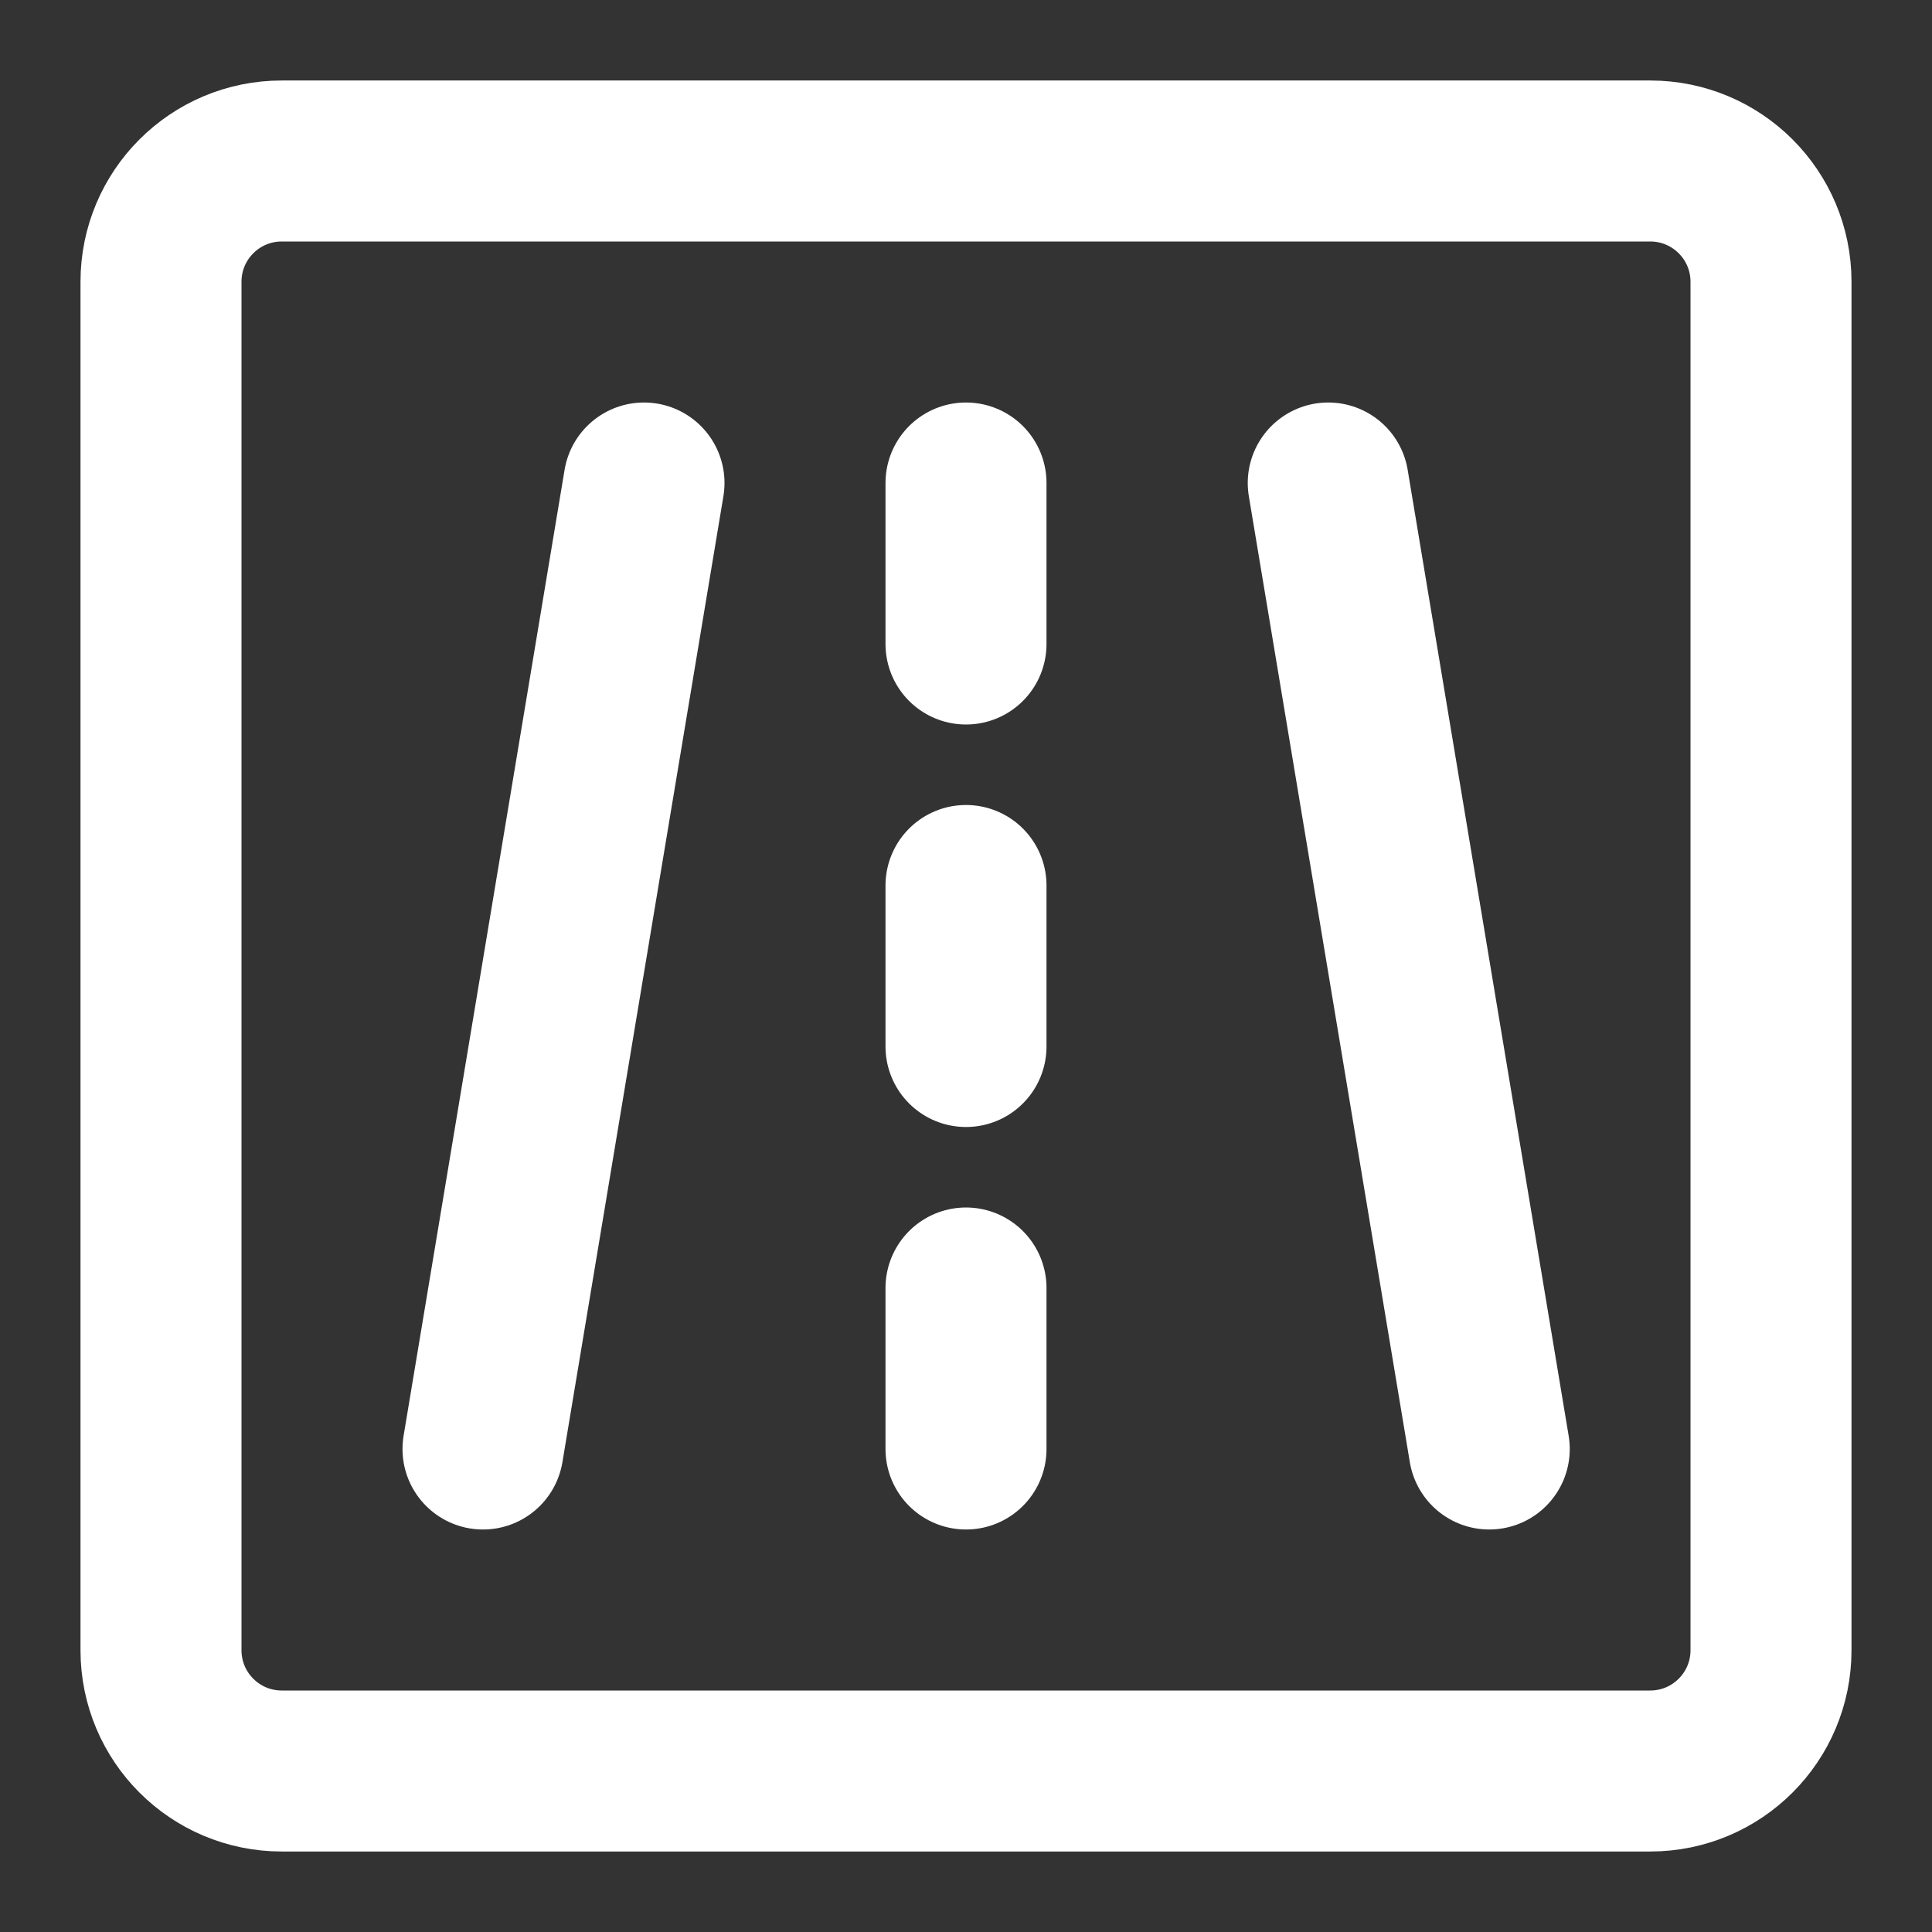 <?xml version="1.0" encoding="UTF-8"?><svg width="28" height="28" viewBox="0 0 48 48" fill="none" xmlns="http://www.w3.org/2000/svg"><rect x="0" y="0" width="48" height="48" fill="#333333" stroke="none"/><path d="M41 4H7C5.343 4 4 5.343 4 7V41C4 42.657 5.343 44 7 44H41C42.657 44 44 42.657 44 41V7C44 5.343 42.657 4 41 4Z" fill="none" stroke="#ffffff" stroke-width="4" stroke-linejoin="round"/><path d="M33 12L37 36" stroke="#ffffff" stroke-width="4" stroke-linecap="round" stroke-linejoin="round"/><path d="M16 12L12 36" stroke="#ffffff" stroke-width="4" stroke-linecap="round" stroke-linejoin="round"/><path d="M24 12V16" stroke="#ffffff" stroke-width="4" stroke-linecap="round" stroke-linejoin="round"/><path d="M24 22V26" stroke="#ffffff" stroke-width="4" stroke-linecap="round" stroke-linejoin="round"/><path d="M24 32V36" stroke="#ffffff" stroke-width="4" stroke-linecap="round" stroke-linejoin="round"/></svg>